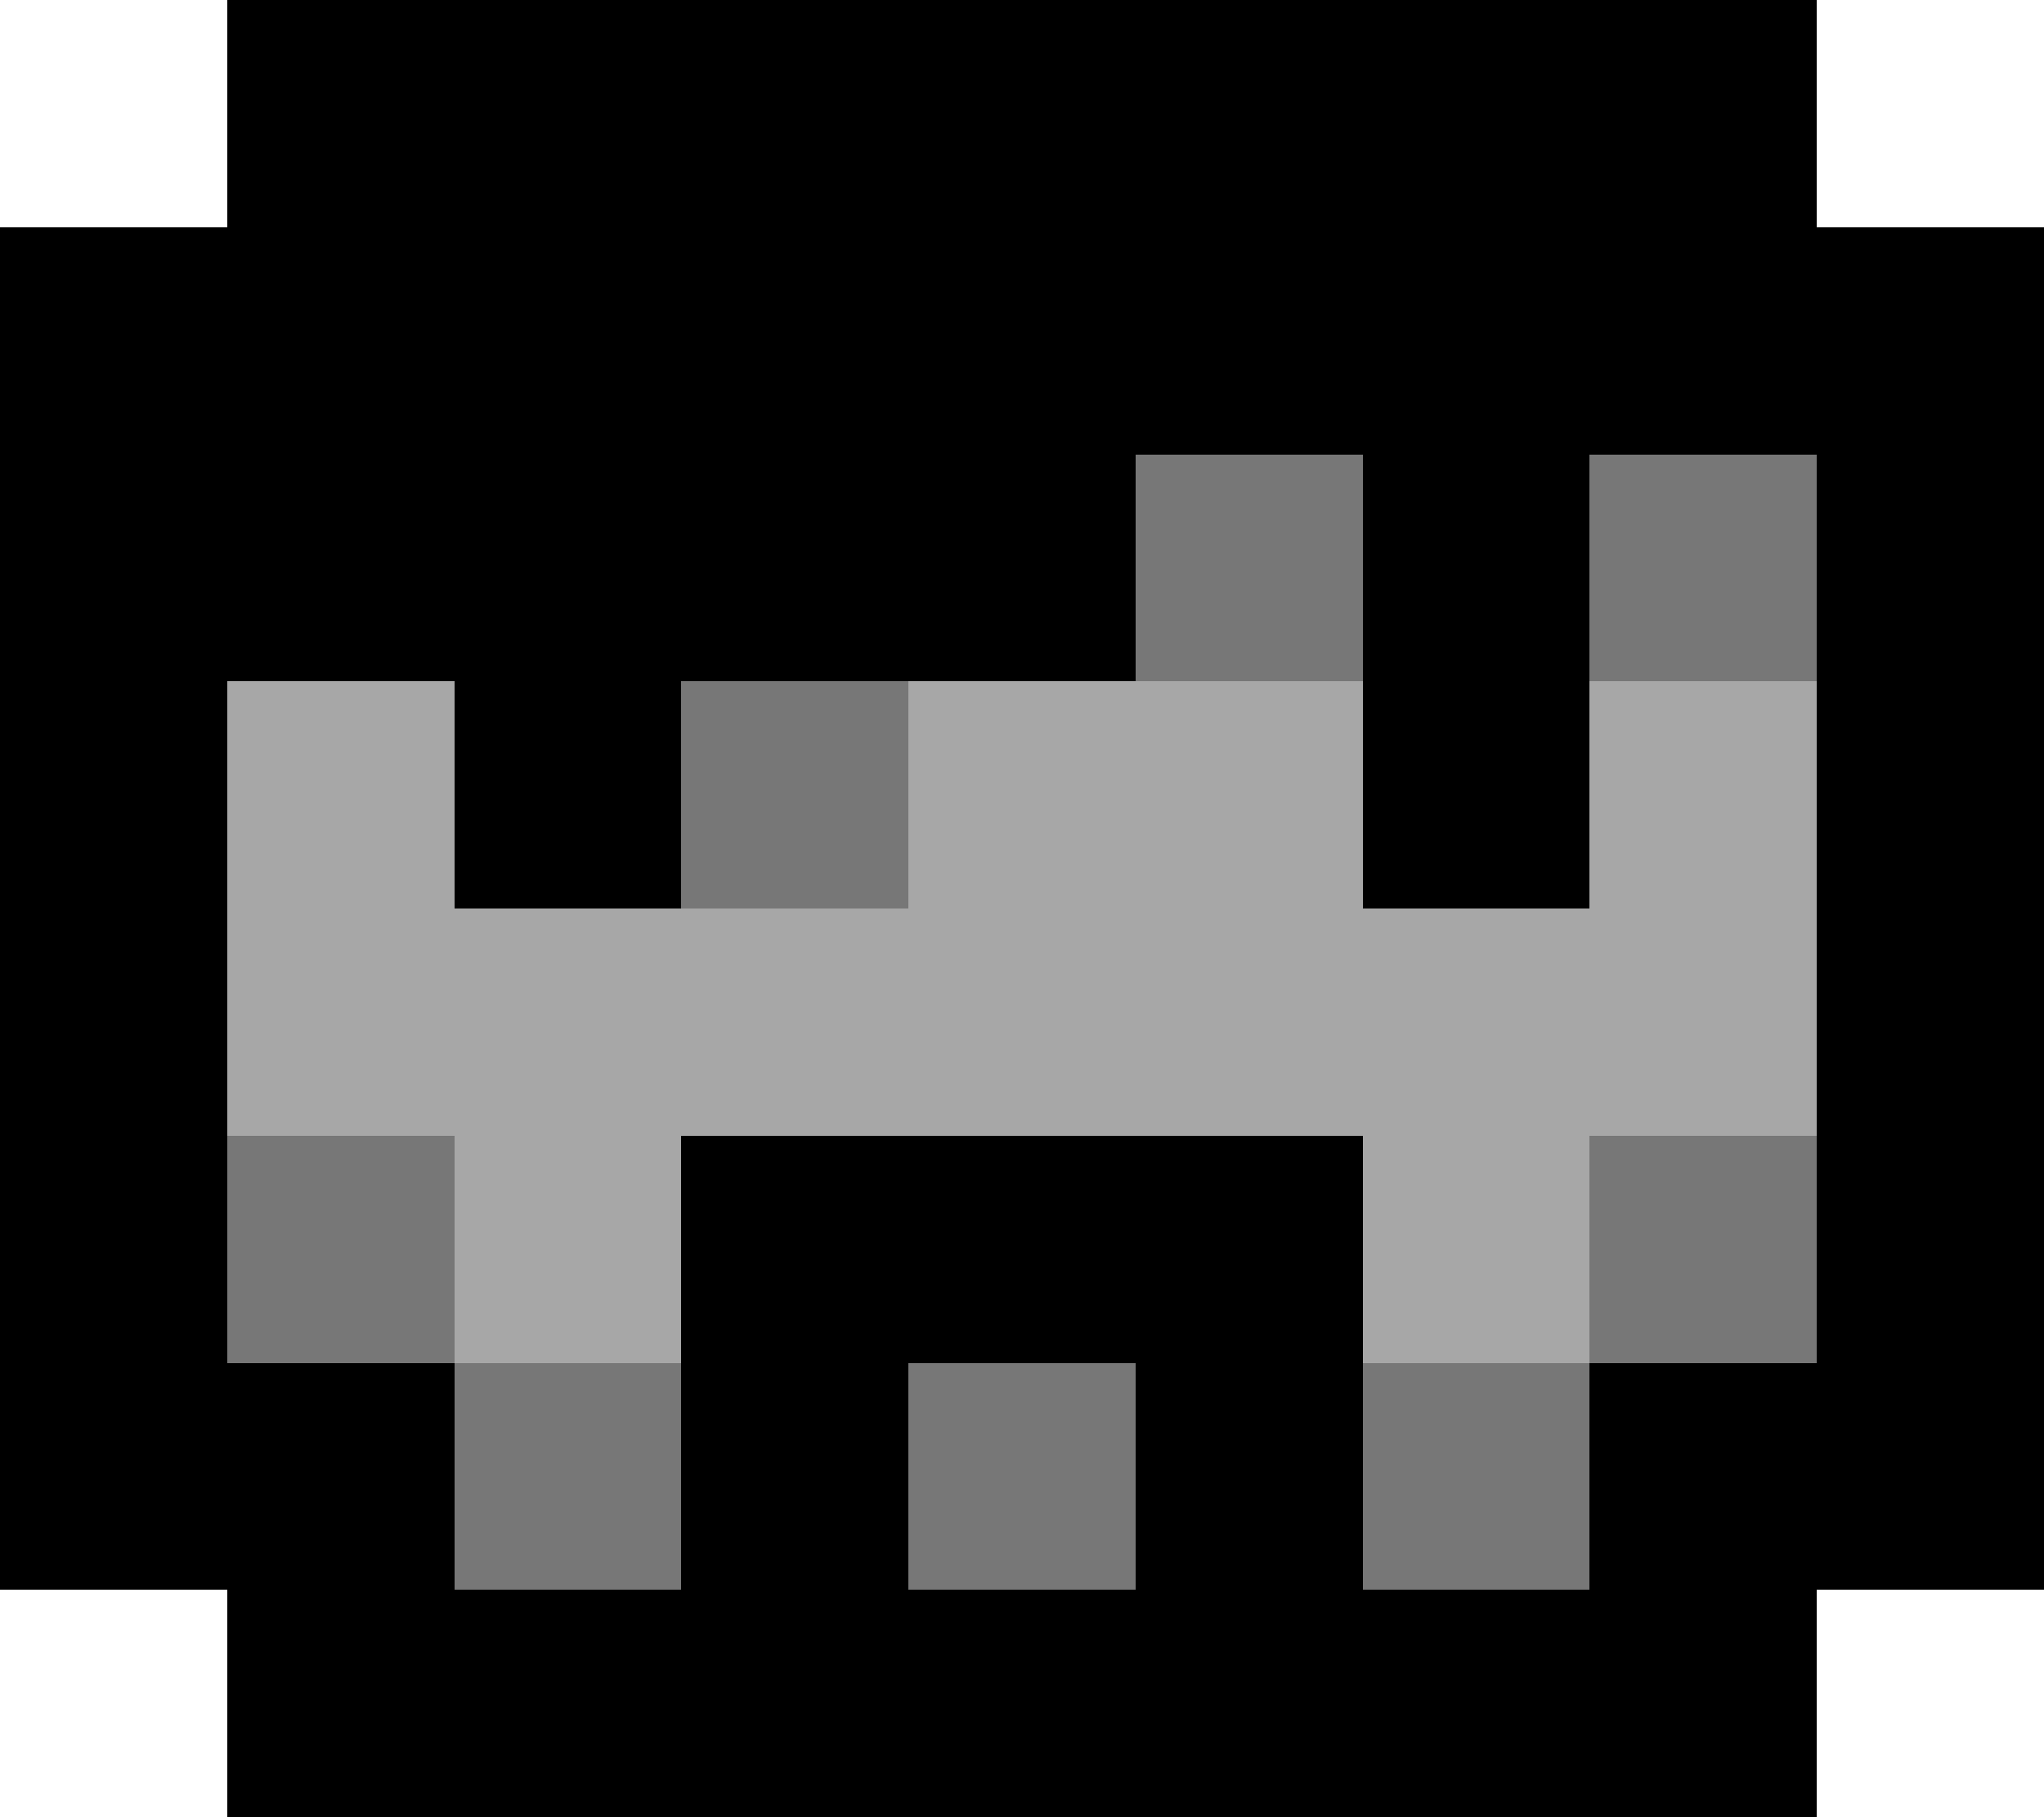 <svg xmlns="http://www.w3.org/2000/svg" viewBox="0 -0.5 9 8" shape-rendering="crispEdges">
<path stroke="#000000" d="M1 0h7M0 1h9M0 2h5M6 2h1M8 2h1M0 3h1M2 3h1M6 3h1M8 3h1M0 4h1M8 4h1M0 5h1M3 5h3M8 5h1M0 6h2M3 6h1M5 6h1M7 6h2M1 7h7" />
<path stroke="#777777" d="M5 2h1M7 2h1M3 3h1M1 5h1M7 5h1M2 6h1M4 6h1M6 6h1" />
<path stroke="#a7a7a7" d="M1 3h1M4 3h2M7 3h1M1 4h7M2 5h1M6 5h1" />
</svg>